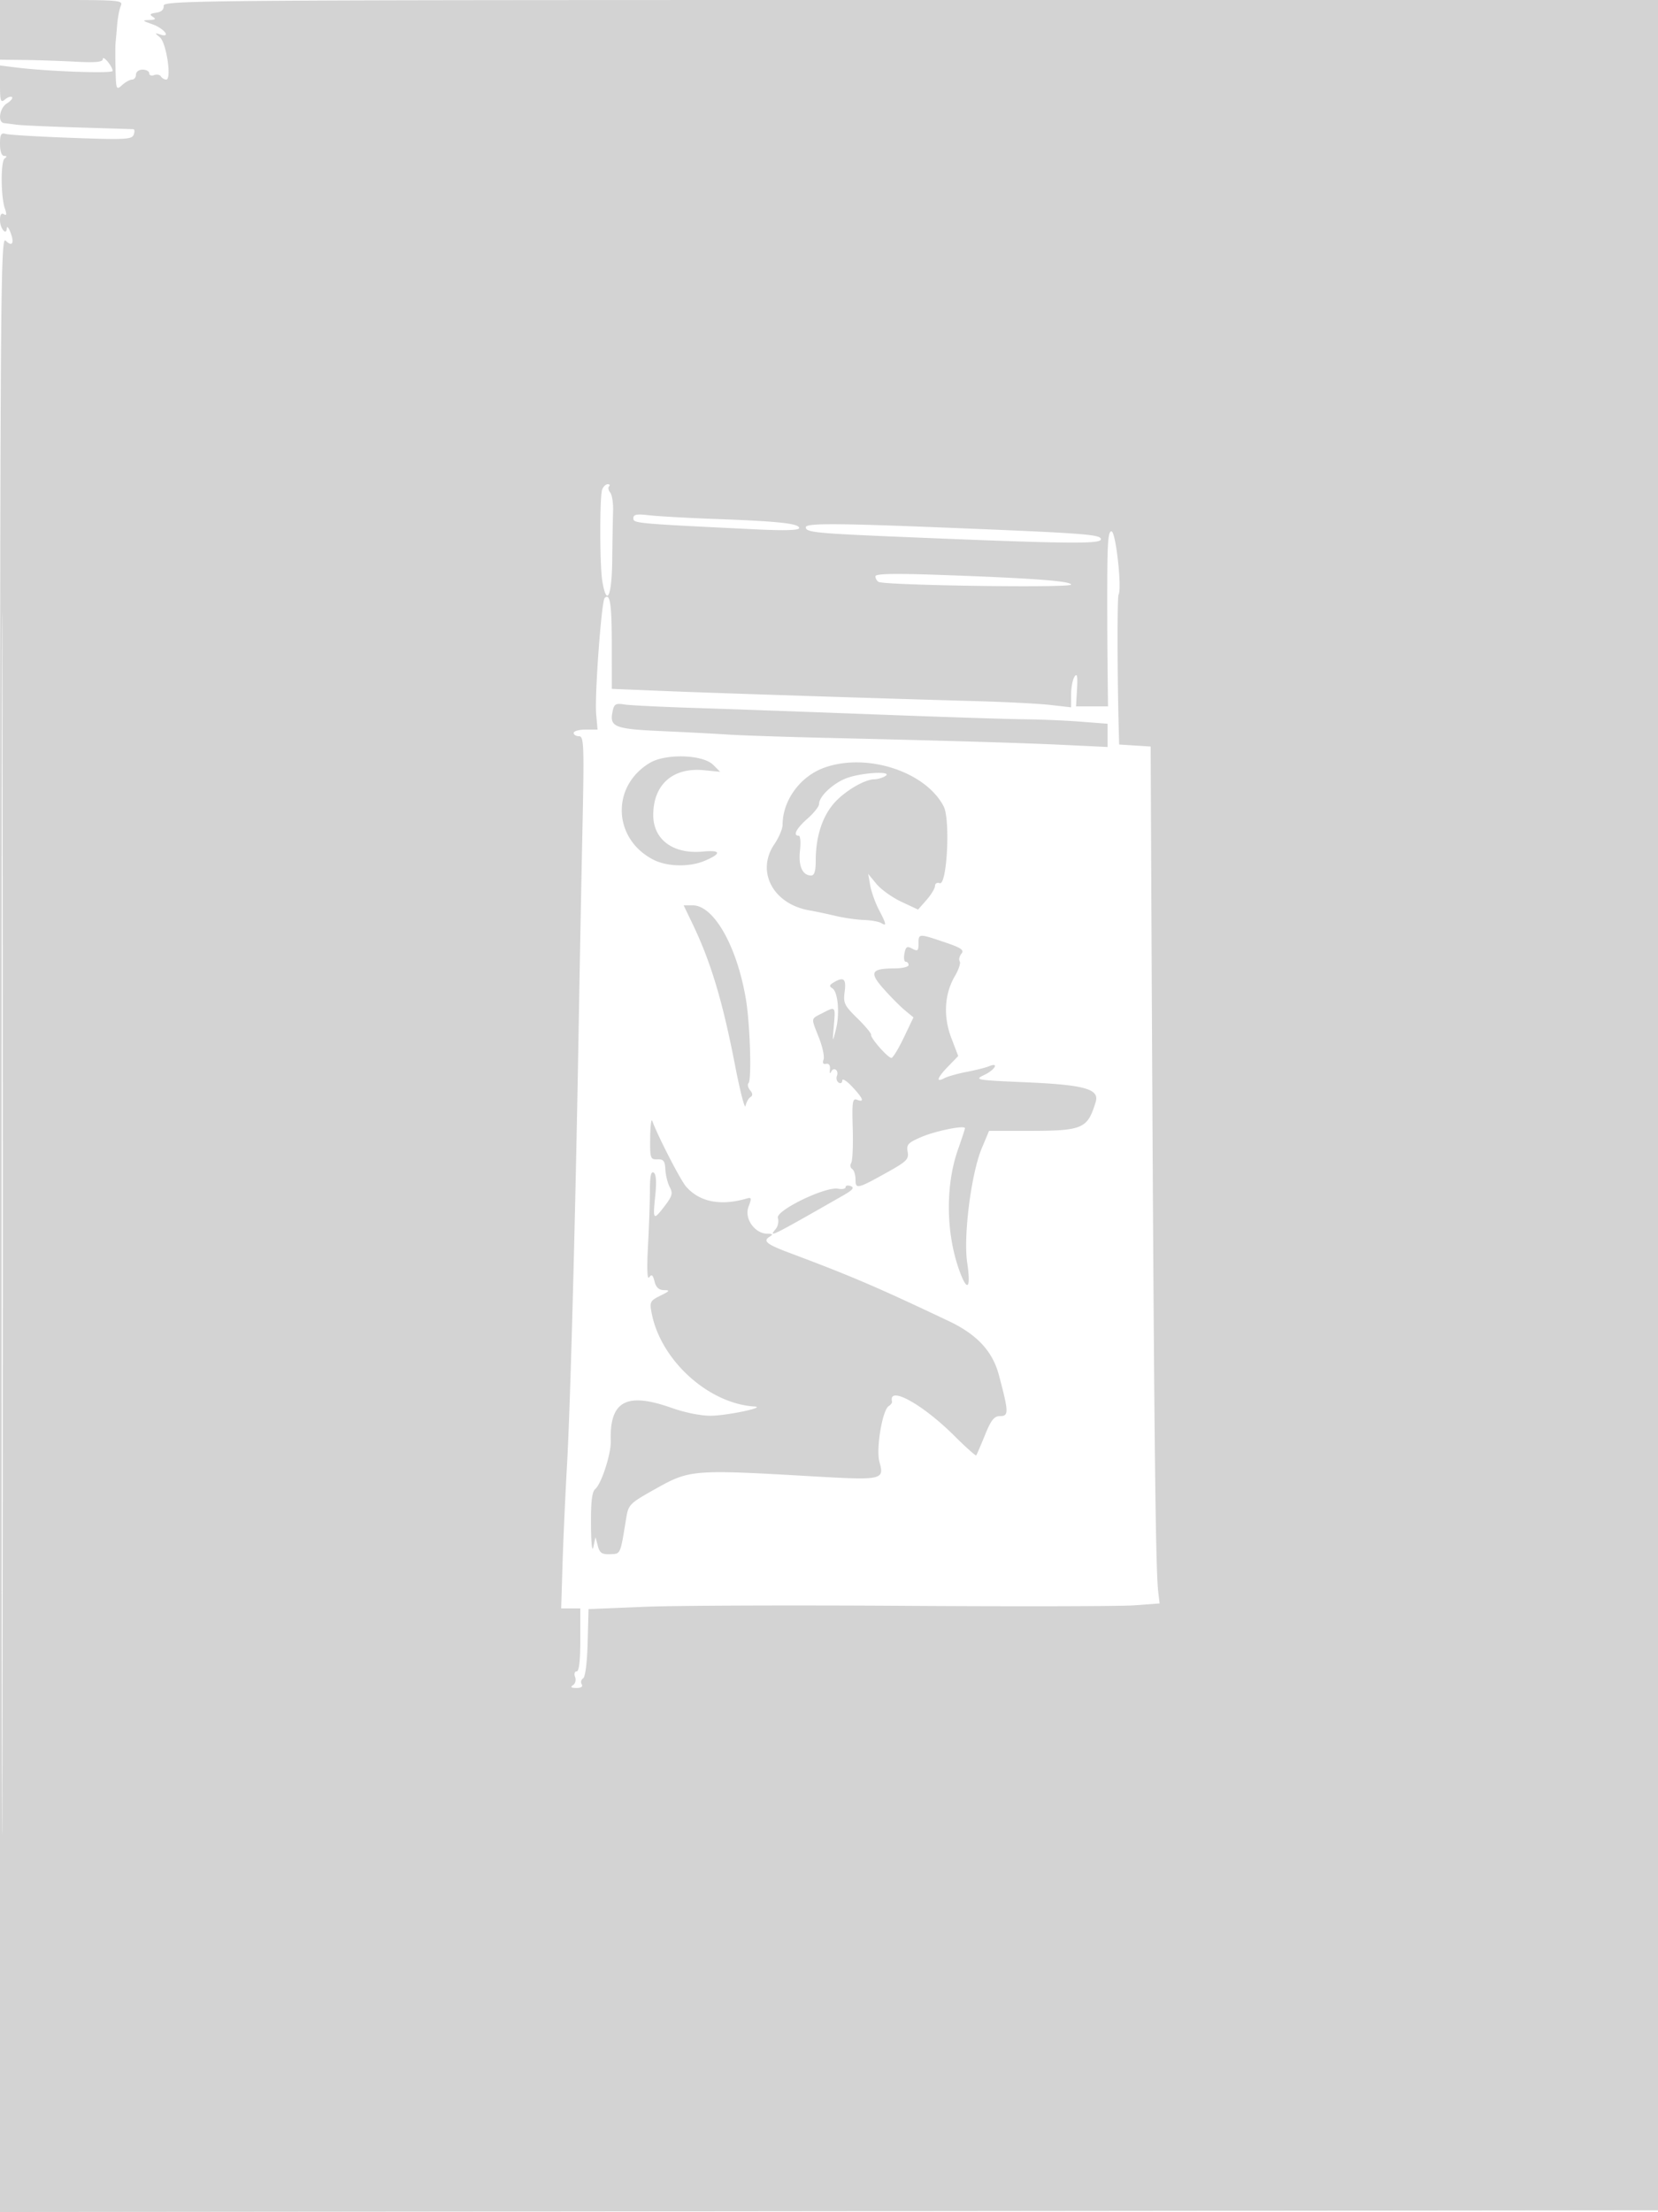 <svg xmlns="http://www.w3.org/2000/svg" width="500" height="667"><path d="M0 9v9l7.25.082c3.988.045 10.962.28 15.5.521 6.035.32 8.25.112 8.25-.774 0-1.343 2.918 2.148 2.968 3.552.031.862-19.645.16-29.218-1.042L0 19.742v5.752c0 5.039.189 5.594 1.524 4.486.838-.696 1.782-1.007 2.098-.692.315.315-.371 1.163-1.525 1.883-2.269 1.418-2.886 5.748-.847 5.957.688.07 2.375.284 3.75.476 1.375.193 9.7.567 18.5.832s16.323.501 16.719.523c.395.023.439.769.097 1.659-.553 1.443-2.58 1.546-18.718.953-9.954-.366-18.886-.9-19.848-1.186C.313 39.958 0 40.504 0 43.433c0 2.179.486 3.573 1.25 3.582.85.011.903.251.166.75-1.241.842-1.197 11.514.063 15.141.602 1.733.512 2.206-.321 1.691C.399 64.128 0 64.743 0 66.382c0 2.539 1.947 4.829 2.063 2.427.035-.72.498-.223 1.029 1.105 1.343 3.359.649 4.684-1.387 2.649C.098 70.955 0 88.024 0 368.931v298.073l250.25-.252 250.25-.252.196-333.25L500.893 0H275.057C60.614 0 49.229.088 49.361 1.75c.091 1.139-.701 1.868-2.273 2.09-1.854.263-2.085.549-1 1.235 1.055.668.78.913-1.088.966-2.203.063-2.093.214.925 1.265 3.544 1.236 5.84 4.203 2.409 3.113-1.719-.546-1.726-.493-.115.837C50.171 12.867 51.841 24 50.131 24c-.557 0-1.279-.43-1.604-.956-.325-.526-1.252-.703-2.059-.393-.807.309-1.468.065-1.468-.544S44.1 21 43 21c-1.111 0-2 .667-2 1.5 0 .825-.527 1.5-1.171 1.5s-1.994.745-3 1.655c-1.753 1.586-1.836 1.388-1.987-4.75-.086-3.523-.085-7.08.003-7.905.088-.825.307-3.3.487-5.5s.677-4.788 1.105-5.75C37.161.118 35.957 0 18.607 0H0v9m.493 360c0 164.175.116 231.337.257 149.25.141-82.088.141-216.413 0-298.5C.609 137.662.493 204.825.493 369m181.114-221.418c-.786 2.049-.768 22.814.025 27.607 1.312 7.934 2.865 4.782 2.99-6.066.067-5.842.186-12.593.266-15.001.079-2.408-.309-4.925-.863-5.592-.554-.668-.712-1.51-.35-1.872.362-.362.181-.658-.401-.658-.583 0-1.333.712-1.667 1.582m9.393 8.696c0 1.525.547 1.574 36.75 3.334 8.876.432 13.25.303 13.25-.39 0-1.361-6.171-2.033-25-2.722-8.525-.312-17.637-.819-20.25-1.128-3.76-.443-4.75-.254-4.75.906m52 2.703c0 1.545 2.909 1.835 29.5 2.942 49.495 2.062 59.5 2.177 59.5.682 0-1.477-4.906-1.833-50-3.628-30.405-1.211-39-1.21-39 .004m90.925 14.186c-.042 7.333-.011 19.296.068 26.583l.144 13.25-4.819.001H324.5l.3-5.25c.221-3.851.025-4.851-.734-3.751-.57.825-1.042 3.252-1.051 5.392l-.015 3.893-6.25-.71c-3.437-.39-13.225-.904-21.75-1.141-29.327-.817-79.526-2.446-95-3.082l-15.5-.638-.005-13.278c-.004-12.34-.521-15.743-2.145-14.119-.963.962-3.054 29.419-2.568 34.933l.419 4.75h-3.6c-1.981 0-3.601.45-3.601 1s.729 1 1.62 1c1.47 0 1.565 2.627 1.023 28.25-.329 15.538-.845 42.65-1.146 60.25-.951 55.646-2.49 113.399-3.489 131-.531 9.35-1.147 22.962-1.37 30.25l-.405 13.25H175v9.5c0 6.279-.375 9.5-1.107 9.5-.623 0-.827.73-.466 1.67.353.921.065 2.036-.643 2.485-.877.556-.551.819 1.025.83 1.442.009 2.051-.402 1.622-1.097a1.306 1.306 0 0 1 .418-1.794c.657-.407 1.211-4.772 1.368-10.791l.265-10.108 17.009-.691c9.355-.379 44.684-.508 78.509-.284 33.825.223 64.92.152 69.101-.157l7.601-.563-.415-3.5c-.928-7.831-1.409-60.454-2.245-245.695L347 225.11l-4.75-.305-4.75-.305-.108-4c-.467-17.318-.503-40.511-.064-41.221 1.052-1.703-.793-18.606-2.078-19.032-.956-.316-1.268 2.725-1.325 12.92m-69.925.616c0 .604.418 1.357.928 1.673 1.725 1.066 58.072 1.872 58.072.83 0-1.089-11.979-1.967-40.25-2.95-13.354-.464-18.75-.336-18.75.447m-79.307 40.944c-.885 4.471.749 5.103 14.807 5.726 7.15.318 16.15.787 20 1.044 3.85.257 17.125.705 29.5.994 37.955.889 58.934 1.513 72.25 2.149l12.75.609v-7.012l-8.25-.638c-4.538-.35-12.075-.669-16.75-.707-4.675-.039-24.7-.688-44.5-1.443-19.8-.755-44.325-1.635-54.5-1.956-10.175-.321-19.908-.798-21.629-1.061-2.778-.424-3.191-.166-3.678 2.295m11.278 15.31c-11.758 7.009-11.158 22.961 1.1 29.211 4.133 2.108 10.775 2.261 15.339.354 5.275-2.204 5.099-3.357-.432-2.826-8.94.859-14.978-3.579-14.978-11.01 0-9.182 5.893-14.415 15.224-13.518l4.943.474-2.078-2.078c-3.131-3.13-14.29-3.485-19.118-.607m52.654 1.432c-7.305 2.604-12.601 9.837-12.619 17.237-.003 1.213-1.131 3.863-2.506 5.889-5.556 8.187-.365 17.998 10.533 19.908 1.907.334 5.492 1.091 7.967 1.682 2.475.591 6.3 1.141 8.5 1.222 2.2.08 4.563.498 5.25.929 1.706 1.068 1.579.357-.728-4.069-1.087-2.087-2.255-5.363-2.595-7.281l-.617-3.486 2.498 3.034c1.374 1.668 4.76 4.093 7.525 5.388l5.026 2.354 2.539-2.888c1.396-1.588 2.553-3.499 2.57-4.245.018-.746.648-1.121 1.401-.832 2.216.851 3.271-19.173 1.219-23.14-5.433-10.508-23.145-16.271-35.963-11.702m6.875 3.105c-4.133 1.481-8.5 5.528-8.5 7.878 0 .738-1.575 2.724-3.5 4.414-3.359 2.949-4.475 5.134-2.623 5.134.483 0 .649 2.021.371 4.492-.524 4.647.762 7.508 3.374 7.508.969 0 1.378-1.353 1.378-4.557 0-6.839 1.827-12.778 5.185-16.851 3.106-3.768 9.383-7.58 12.525-7.607.985-.009 2.465-.452 3.29-.985 2.405-1.554-6.849-1.092-11.5.574m-46.569 44.176c5.417 11.286 8.986 23.169 12.688 42.25 1.547 7.975 2.993 13.6 3.213 12.5.219-1.1.881-2.303 1.469-2.674.748-.471.716-1.101-.107-2.092-.647-.78-.854-1.741-.459-2.135.971-.971.463-17.67-.763-25.099-2.645-16.023-9.672-28.5-16.051-28.5h-2.749l2.759 5.75M277 284.535c0 2.175-.268 2.392-1.888 1.525-1.583-.847-1.965-.61-2.361 1.465-.261 1.361-.086 2.475.388 2.475.473 0 .861.45.861 1s-1.913 1.007-4.25 1.015c-7.091.026-7.704 1.175-3.285 6.159 2.11 2.379 4.999 5.29 6.42 6.469l2.585 2.143-2.919 6.107c-1.605 3.359-3.283 6.107-3.727 6.107-1.068 0-6.38-6.042-6.126-6.967.108-.395-1.755-2.635-4.142-4.978-3.952-3.878-4.293-4.599-3.825-8.086.527-3.927-.374-4.572-3.588-2.566-1.048.654-1.078 1.019-.132 1.604 1.72 1.063 2.284 7.743 1.055 12.493-1.034 3.996-1.035 3.995-.598-1.25.491-5.883.545-5.825-3.518-3.724-3.503 1.811-3.423 1.201-.973 7.415 1.087 2.759 1.707 5.719 1.377 6.578-.384 1.003-.107 1.459.773 1.272.854-.181 1.289.465 1.152 1.709-.121 1.1.03 1.435.336.744.746-1.686 2.44-.552 1.773 1.187-.288.752-.044 1.664.544 2.027.587.363 1.07.071 1.073-.649.002-.72 1.352.129 3 1.887 3.322 3.545 3.791 4.823 1.437 3.92-1.354-.519-1.523.617-1.285 8.643.151 5.083-.055 9.772-.458 10.422-.402.649-.274 1.463.285 1.809.559.345 1.016 1.775 1.016 3.176 0 3.009.497 2.892 9.847-2.329 5.577-3.114 6.289-3.844 5.872-6.028-.413-2.161.119-2.739 4.09-4.442 4.384-1.879 13.191-3.655 13.191-2.659 0 .263-.94 3.137-2.089 6.385-3.97 11.225-3.638 26.28.83 37.651 2.137 5.439 3.031 3.827 1.937-3.493-1.199-8.022 1.201-26.861 4.394-34.501l2.195-5.25h11.241c17.117 0 18.399-.533 20.916-8.698 1.205-3.908-3.312-5.185-21.046-5.95-15.096-.65-15.646-.746-12.582-2.198 3.284-1.555 4.609-3.957 1.454-2.635-.962.404-3.99 1.166-6.728 1.694-2.737.528-5.775 1.387-6.75 1.909-2.667 1.427-2.135-.152 1.214-3.608l2.986-3.081-2.087-5.466c-2.474-6.481-2.075-13.284 1.092-18.653 1.126-1.907 1.777-3.903 1.448-4.435-.328-.531-.092-1.575.525-2.319.902-1.087-.099-1.764-5.108-3.456-7.803-2.635-7.842-2.633-7.842.431m-80.921 58.544c-.074 6.203.05 6.575 2.171 6.5 1.842-.065 2.279.492 2.409 3.066.087 1.731.681 4.122 1.32 5.315.982 1.835.758 2.696-1.46 5.604-3.513 4.606-3.678 4.44-2.923-2.928.439-4.286.285-6.591-.472-7.059-.784-.485-1.124 1.093-1.124 5.208 0 3.247-.262 10.811-.582 16.809-.373 6.999-.241 10.424.368 9.561.726-1.028 1.103-.733 1.601 1.25.455 1.812 1.324 2.602 2.882 2.618 1.875.019 1.699.285-1.1 1.664-3.084 1.519-3.281 1.902-2.669 5.165 2.676 14.266 17.123 27.411 31.066 28.267 3.582.22-8.015 2.688-13.066 2.781-2.983.054-7.824-.907-12-2.383-13.624-4.816-18.711-2.029-18.309 10.034.126 3.78-2.824 12.899-4.668 14.43-.994.825-1.348 3.78-1.298 10.827.04 5.527.348 8.403.716 6.692l.647-3 .696 2.634c.568 2.149 1.249 2.611 3.705 2.51 3.226-.132 3.027.307 4.823-10.644.721-4.401.923-4.604 9.213-9.245 9.923-5.555 11.218-5.656 46.289-3.629 21.946 1.269 22.415 1.172 20.898-4.322-1.078-3.903.881-15.626 2.811-16.818.631-.39 1.076-1.008.987-1.373-1.189-4.919 9.099.721 18.694 10.248 3.524 3.499 6.537 6.199 6.695 6 .159-.198 1.341-2.948 2.629-6.111 1.891-4.646 2.78-5.75 4.631-5.75 2.59 0 2.546-1.255-.439-12.427-1.907-7.141-6.596-12.183-15.059-16.196-21.793-10.334-29.331-13.562-48.161-20.626-6.746-2.53-7.984-3.518-5.992-4.777 1.215-.768 1.106-.946-.584-.959-3.811-.028-7.023-4.589-5.7-8.094 1-2.649.934-2.952-.544-2.52-7.882 2.308-14.234 1.048-18.299-3.631-1.685-1.938-8.461-15.107-10.172-19.77-.303-.825-.587 1.461-.63 5.079M255 357.974c0 .501-1.012.713-2.25.47-3.786-.743-18.878 6.577-18.169 8.812.321 1.012.042 2.493-.621 3.292-2.337 2.817-1.66 2.48 20.356-10.103 2.845-1.626 3.417-2.333 2.25-2.781-.861-.331-1.566-.191-1.566.31" fill="#d3d3d3" fill-rule="evenodd"/></svg>